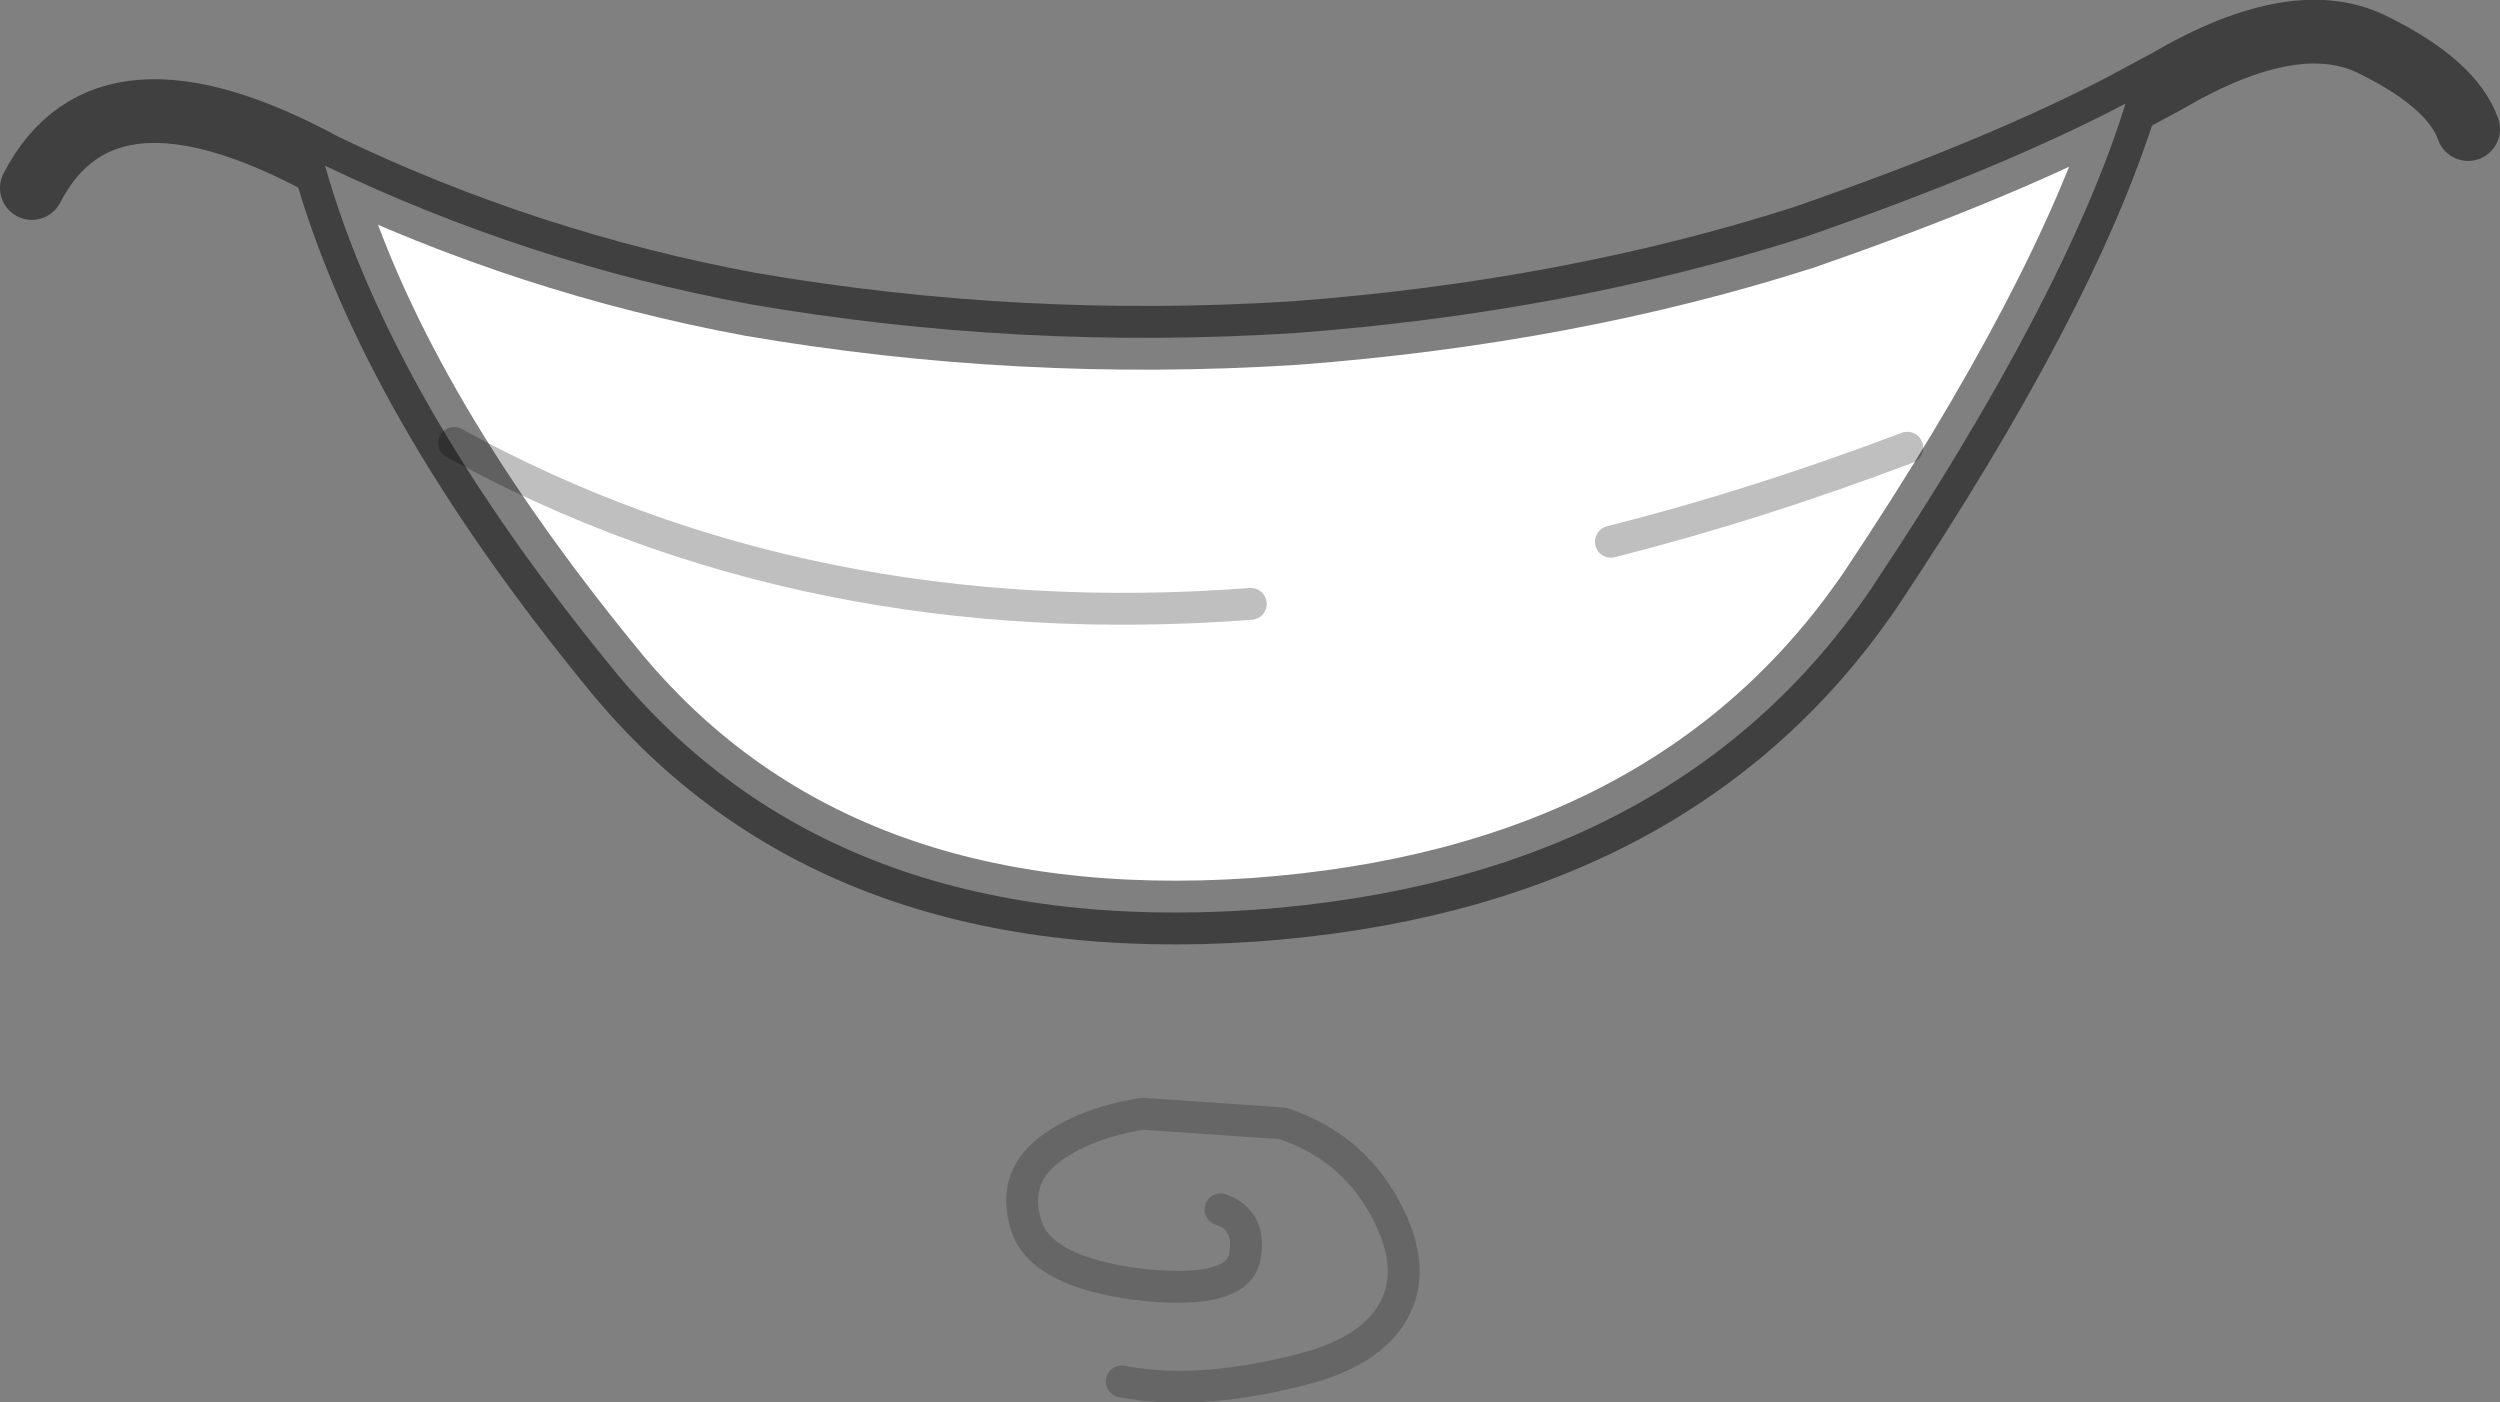 <?xml version="1.0" encoding="UTF-8" standalone="no"?>
<svg xmlns:ffdec="https://www.free-decompiler.com/flash" xmlns:xlink="http://www.w3.org/1999/xlink" ffdec:objectType="shape" height="44.0px" width="78.45px" xmlns="http://www.w3.org/2000/svg">
  <rect width="100%" height="100%" fill="#808080" stroke="none"/>
  <g transform="matrix(1.0, 0.0, 0.0, 1.0, 55.3, 22.6)">
    <path d="M-45.1 -17.4 Q-38.75 -14.35 -31.75 -13.05 -23.3 -11.6 -14.65 -12.15 -6.05 -12.8 1.3 -15.15 7.5 -17.3 11.4 -19.35 9.5 -13.25 3.4 -4.1 -2.8 5.0 -15.95 5.95 -29.2 6.85 -36.1 -1.65 -43.05 -10.15 -45.1 -17.4" fill="#ffffff" fill-rule="evenodd" stroke="none"/>
    <path d="M11.4 -19.35 L12.7 -20.05 Q16.8 -22.45 19.25 -21.15 21.65 -19.95 22.15 -18.55 M-45.1 -17.4 Q-38.75 -14.35 -31.75 -13.05 -23.3 -11.6 -14.65 -12.15 -6.05 -12.8 1.3 -15.15 7.5 -17.3 11.4 -19.35 9.5 -13.25 3.4 -4.1 -2.8 5.0 -15.95 5.95 -29.2 6.85 -36.1 -1.65 -43.05 -10.15 -45.1 -17.4 -52.0 -21.15 -54.3 -16.7" fill="none" stroke="#000000" stroke-linecap="round" stroke-linejoin="round" stroke-opacity="0.498" stroke-width="2.0"/>
    <path d="M-20.1 20.75 Q-17.55 21.25 -14.0 20.25 -12.1 19.65 -11.5 18.4 -10.85 17.05 -11.9 15.2 -12.95 13.35 -15.05 12.65 L-19.45 12.35 Q-21.3 12.65 -22.4 13.5 -23.55 14.4 -23.1 15.85 -22.65 17.3 -19.6 17.7 -16.55 18.05 -16.25 16.9 -16.0 15.7 -17.0 15.35" fill="none" stroke="#000000" stroke-linecap="round" stroke-linejoin="round" stroke-opacity="0.2" stroke-width="1.0"/>
    <path d="M-41.05 -8.7 Q-29.95 -2.6 -16.05 -3.65 M-4.75 -5.6 Q-0.2 -6.75 4.55 -8.55" fill="none" stroke="#000000" stroke-linecap="round" stroke-linejoin="round" stroke-opacity="0.251" stroke-width="1.0"/>
  </g>
</svg>
